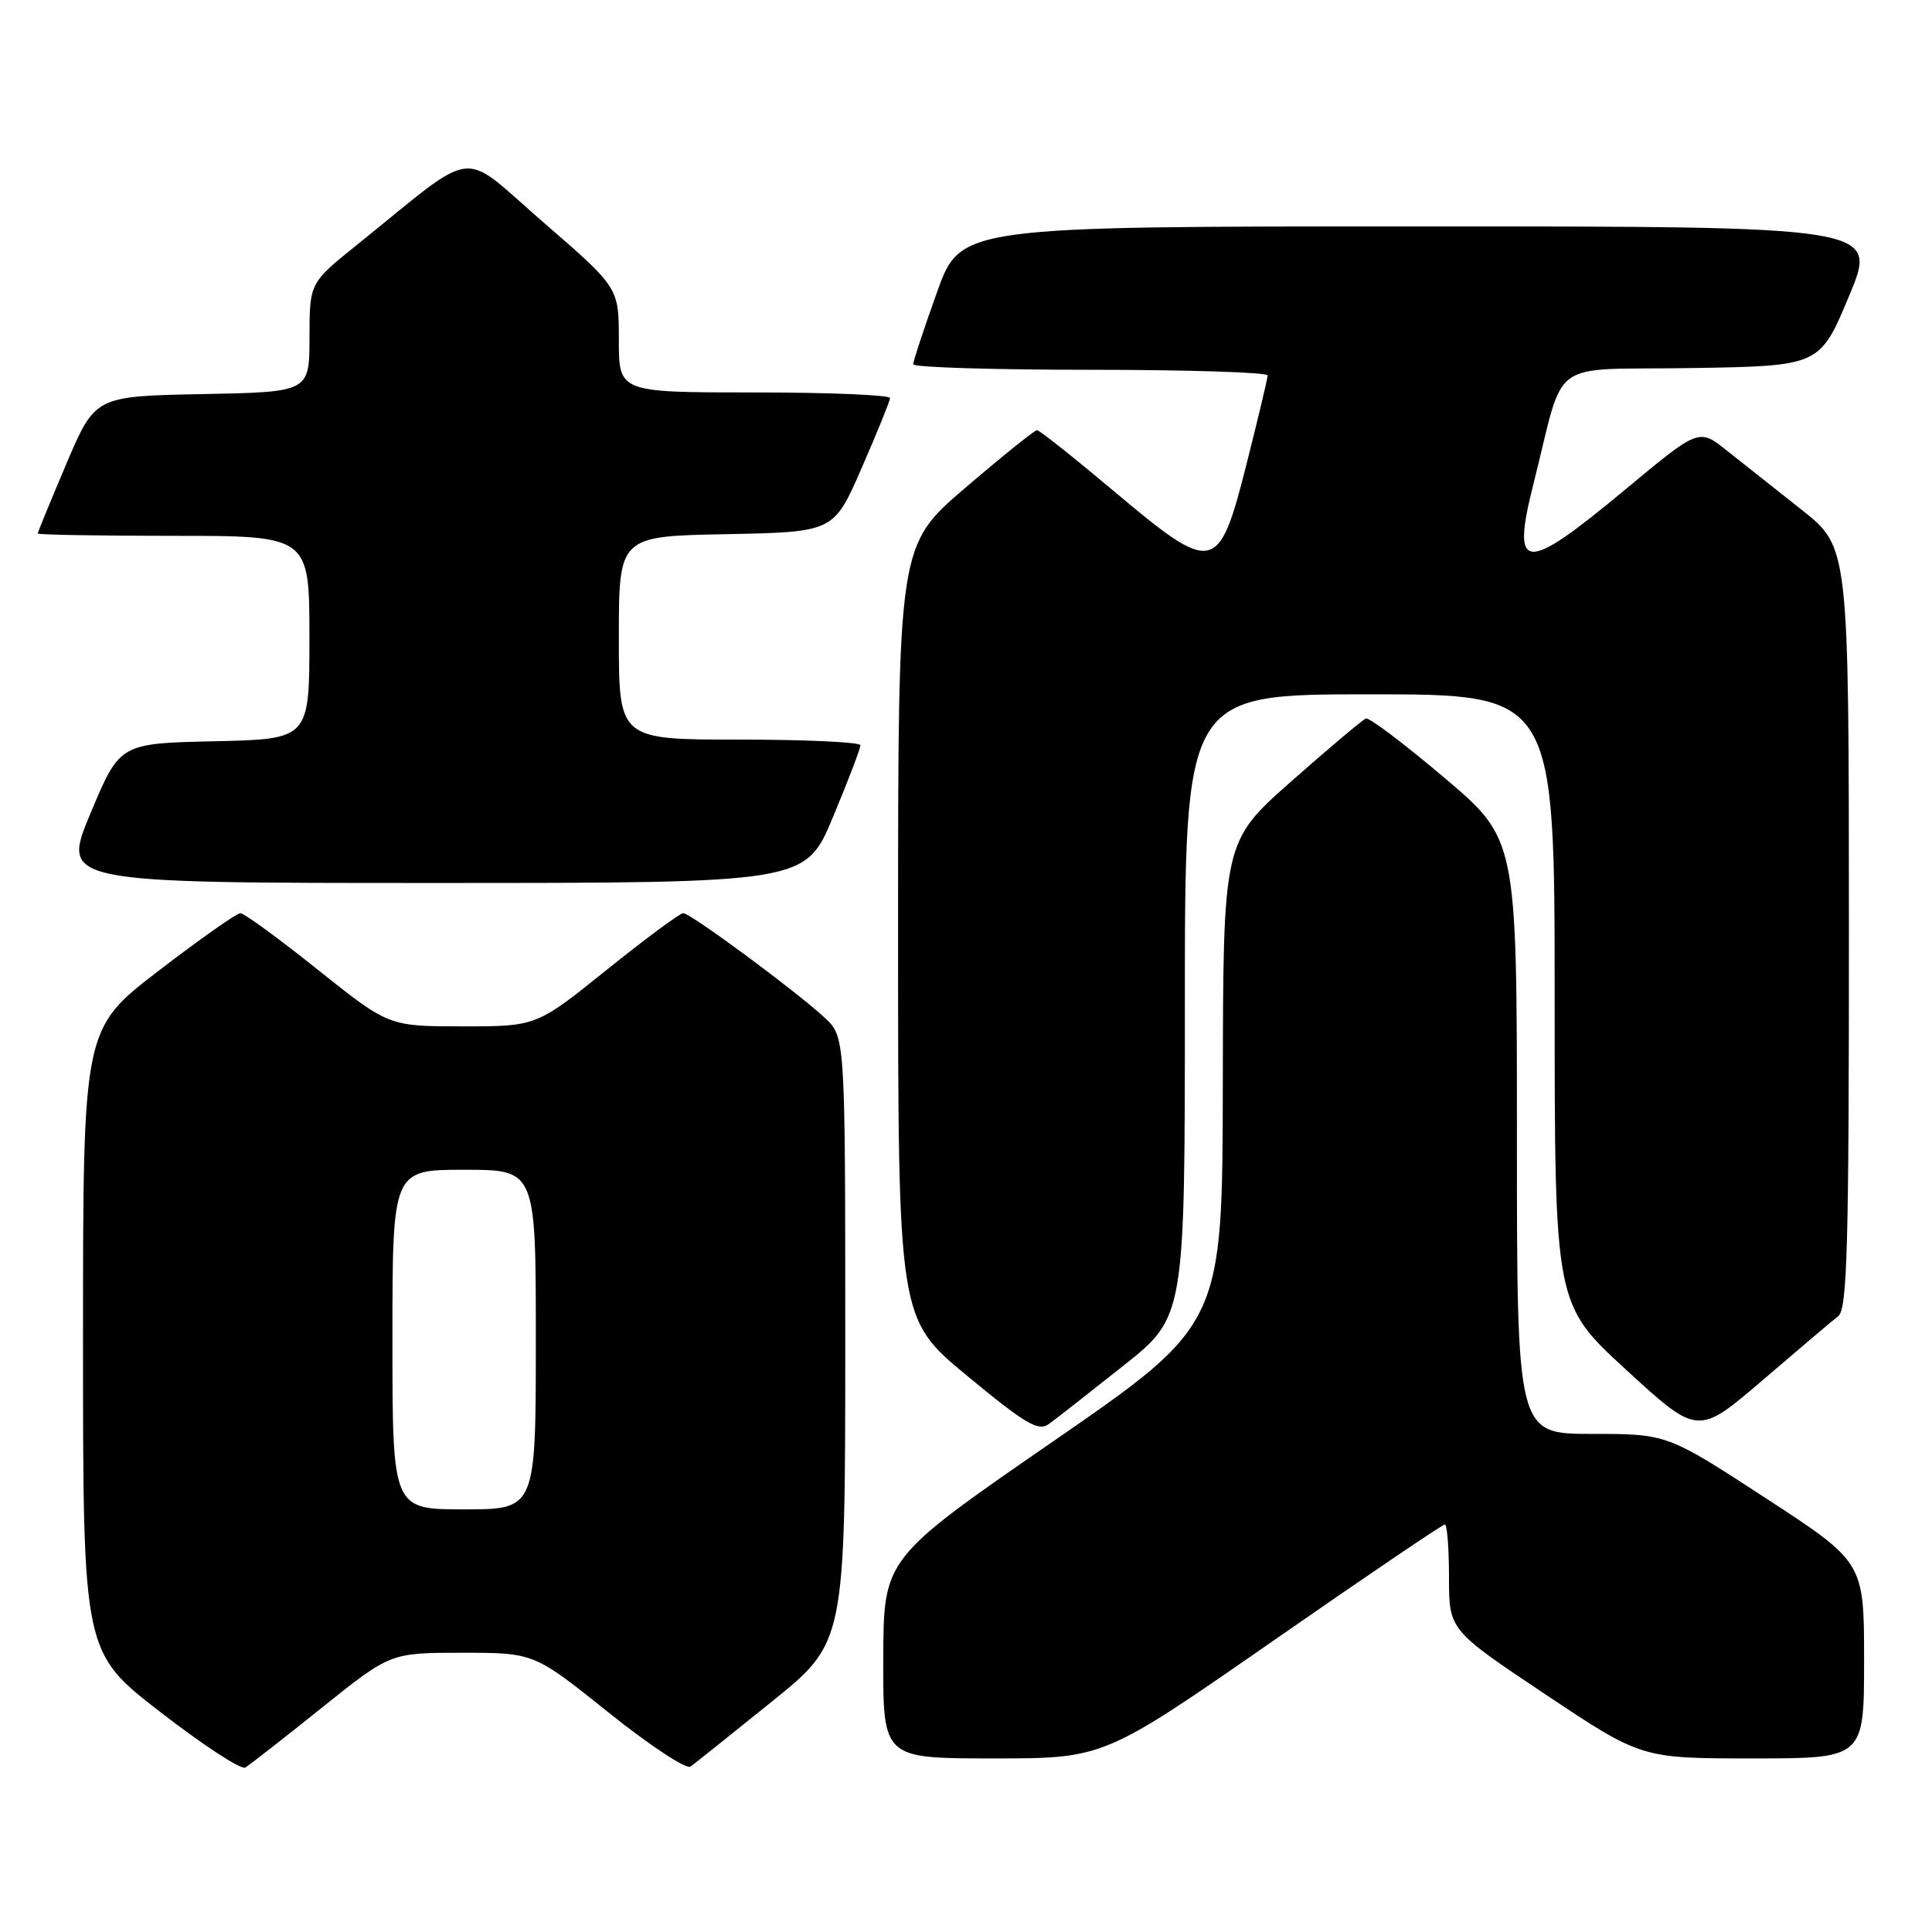 <?xml version="1.0" encoding="UTF-8" standalone="no"?>
<!DOCTYPE svg PUBLIC "-//W3C//DTD SVG 1.1//EN" "http://www.w3.org/Graphics/SVG/1.1/DTD/svg11.dtd" >
<svg xmlns="http://www.w3.org/2000/svg" xmlns:xlink="http://www.w3.org/1999/xlink" version="1.1" viewBox="0 0 256 256">
 <g >
 <path fill="currentColor"
d=" M 42.61 226.31 C 51.73 219.00 51.73 219.00 61.24 219.00 C 70.76 219.00 70.76 219.00 80.63 226.91 C 86.06 231.26 90.95 234.49 91.50 234.08 C 92.05 233.68 96.89 229.81 102.25 225.49 C 112.00 217.63 112.00 217.63 112.00 177.50 C 112.00 137.37 112.00 137.37 109.25 134.83 C 105.43 131.29 91.50 121.00 90.53 121.00 C 90.09 121.00 85.53 124.38 80.40 128.50 C 71.08 136.00 71.08 136.00 61.29 136.00 C 51.50 135.99 51.50 135.99 42.12 128.50 C 36.96 124.37 32.34 121.00 31.85 121.00 C 31.36 121.00 26.47 124.45 20.98 128.66 C 11.00 136.33 11.00 136.33 11.00 177.63 C 11.00 218.93 11.00 218.93 21.25 226.86 C 26.89 231.23 31.95 234.53 32.50 234.21 C 33.05 233.88 37.60 230.33 42.61 226.31 Z  M 168.58 217.50 C 180.85 208.97 191.14 202.00 191.45 202.00 C 191.75 202.00 192.00 205.14 192.00 208.99 C 192.00 215.98 192.00 215.98 204.74 224.49 C 217.49 233.00 217.49 233.00 232.24 233.00 C 247.00 233.00 247.00 233.00 247.00 220.00 C 247.00 207.01 247.00 207.01 233.95 198.50 C 220.90 190.00 220.90 190.00 210.95 190.00 C 201.00 190.00 201.00 190.00 201.00 150.60 C 201.00 111.20 201.00 111.20 191.39 103.06 C 186.10 98.58 181.42 95.04 180.99 95.20 C 180.56 95.37 176.12 99.10 171.14 103.50 C 162.08 111.50 162.08 111.50 162.03 143.50 C 161.98 175.50 161.98 175.50 139.53 191.00 C 117.08 206.50 117.08 206.50 117.04 219.75 C 117.00 233.00 117.00 233.00 131.63 233.00 C 146.27 233.00 146.27 233.00 168.58 217.50 Z  M 148.81 181.00 C 157.00 174.50 157.00 174.50 157.00 133.25 C 157.00 92.00 157.00 92.00 181.50 92.00 C 206.00 92.00 206.00 92.00 206.00 132.40 C 206.00 172.81 206.00 172.81 215.49 181.52 C 224.98 190.23 224.98 190.23 233.57 182.87 C 238.30 178.81 242.80 175.00 243.58 174.39 C 244.77 173.46 245.00 165.19 244.99 122.89 C 244.98 72.50 244.98 72.50 238.74 67.56 C 235.31 64.84 230.84 61.30 228.80 59.69 C 225.11 56.75 225.11 56.75 215.34 64.88 C 201.96 76.01 200.22 75.91 203.17 64.20 C 207.50 47.07 204.77 49.08 224.10 48.77 C 241.13 48.50 241.13 48.50 245.00 39.25 C 248.87 30.00 248.87 30.00 188.07 30.00 C 127.27 30.00 127.27 30.00 124.14 38.77 C 122.41 43.59 121.00 47.87 121.00 48.27 C 121.00 48.67 131.57 49.00 144.50 49.00 C 157.43 49.00 167.99 49.34 167.97 49.75 C 167.96 50.16 166.70 55.45 165.17 61.50 C 161.48 76.09 160.84 76.22 147.57 65.06 C 142.30 60.63 137.73 57.00 137.41 57.00 C 137.09 57.00 132.82 60.43 127.92 64.63 C 119.00 72.25 119.00 72.25 119.00 123.49 C 119.00 174.74 119.00 174.74 128.16 182.31 C 135.90 188.71 137.58 189.70 138.98 188.69 C 139.89 188.04 144.31 184.57 148.81 181.00 Z  M 110.38 108.25 C 112.39 103.44 114.02 99.16 114.01 98.75 C 114.01 98.34 106.80 98.00 98.00 98.00 C 82.00 98.00 82.00 98.00 82.00 84.53 C 82.00 71.05 82.00 71.05 96.24 70.78 C 110.48 70.50 110.48 70.50 114.18 62.00 C 116.22 57.33 117.91 53.16 117.94 52.75 C 117.97 52.34 109.90 52.00 100.00 52.00 C 82.00 52.00 82.00 52.00 82.00 45.06 C 82.00 38.11 82.00 38.11 71.98 29.44 C 60.70 19.67 63.61 19.31 47.23 32.50 C 41.02 37.50 41.02 37.50 41.01 44.72 C 41.00 51.95 41.00 51.95 26.80 52.22 C 12.61 52.50 12.61 52.50 8.80 61.44 C 6.71 66.36 5.00 70.53 5.00 70.69 C 5.00 70.86 13.10 71.00 23.00 71.00 C 41.00 71.00 41.00 71.00 41.00 84.47 C 41.00 97.94 41.00 97.94 28.43 98.22 C 15.87 98.50 15.87 98.50 12.00 107.75 C 8.13 117.00 8.13 117.00 57.43 117.00 C 106.73 117.00 106.73 117.00 110.38 108.25 Z  M 52.00 177.50 C 52.00 155.00 52.00 155.00 61.50 155.00 C 71.00 155.00 71.00 155.00 71.00 177.50 C 71.00 200.00 71.00 200.00 61.50 200.00 C 52.00 200.00 52.00 200.00 52.00 177.50 Z "/>
</g>
</svg>